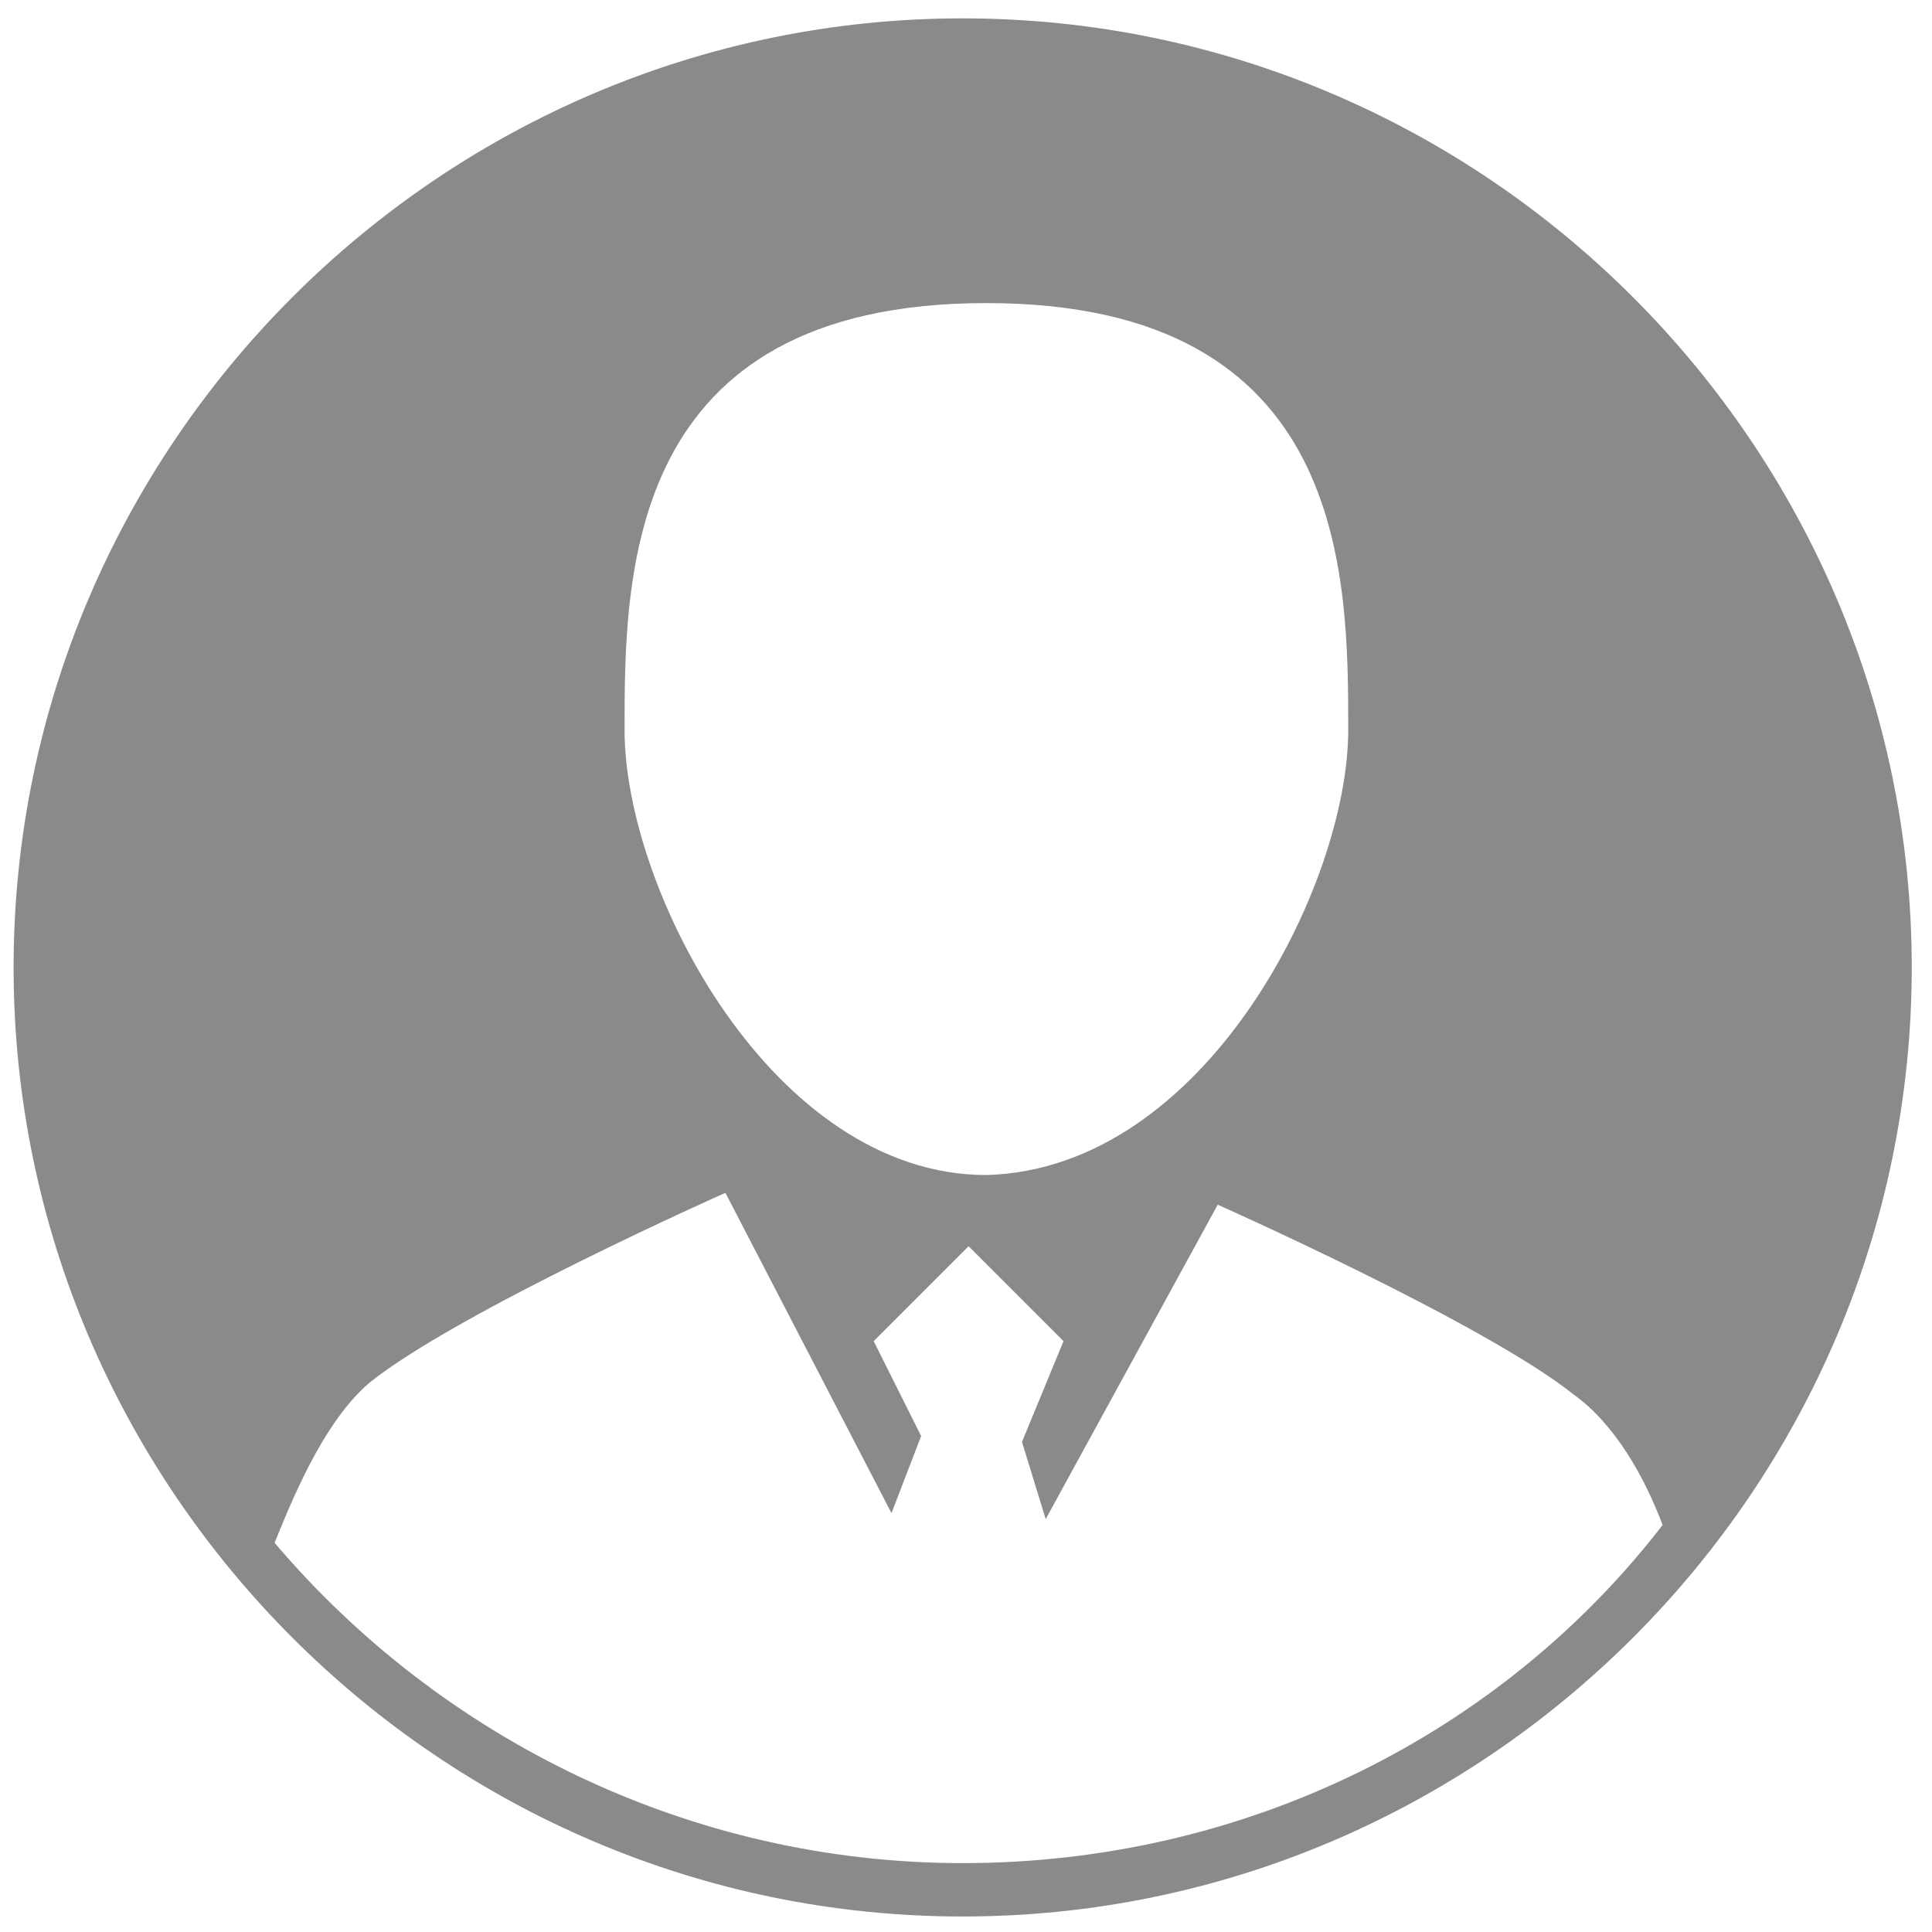 <?xml version="1.0" standalone="no"?><!DOCTYPE svg PUBLIC "-//W3C//DTD SVG 1.1//EN" "http://www.w3.org/Graphics/SVG/1.1/DTD/svg11.dtd"><svg t="1576827747060" class="icon" viewBox="0 0 1024 1024" version="1.1" xmlns="http://www.w3.org/2000/svg" p-id="2642" xmlns:xlink="http://www.w3.org/1999/xlink" width="48" height="48"><defs><style type="text/css"></style></defs><path d="M510.236 9.733c-276.665 0-503.029 226.362-503.029 503.029 0 276.662 226.363 503.023 503.03 503.023 276.661 0 503.023-226.361 503.023-503.023 0-276.668-226.362-503.029-503.023-503.029z m12.574 150.907c191.779 0 191.779 144.623 191.779 226.361 0 81.746-75.455 232.653-191.779 235.793-113.18 0-191.779-150.906-191.779-235.793 0.001-81.739 0.001-226.361 191.779-226.361z m-12.572 826.849c-144.623 0-276.667-66.025-364.696-169.769 12.574-31.442 28.294-66.025 50.303-84.886 47.156-37.731 188.632-100.608 188.632-100.608l88.03 169.774 15.72-40.872L463.076 710.823l50.303-50.299 50.303 50.299-22.01 53.446 12.578 40.874 91.172-166.628s141.475 62.876 188.636 100.607c22.005 15.716 37.725 44.015 47.157 69.162C796.331 918.323 661.142 987.489 510.236 987.489z m0 0" fill="#8a8a8a" p-id="2643"></path></svg>
